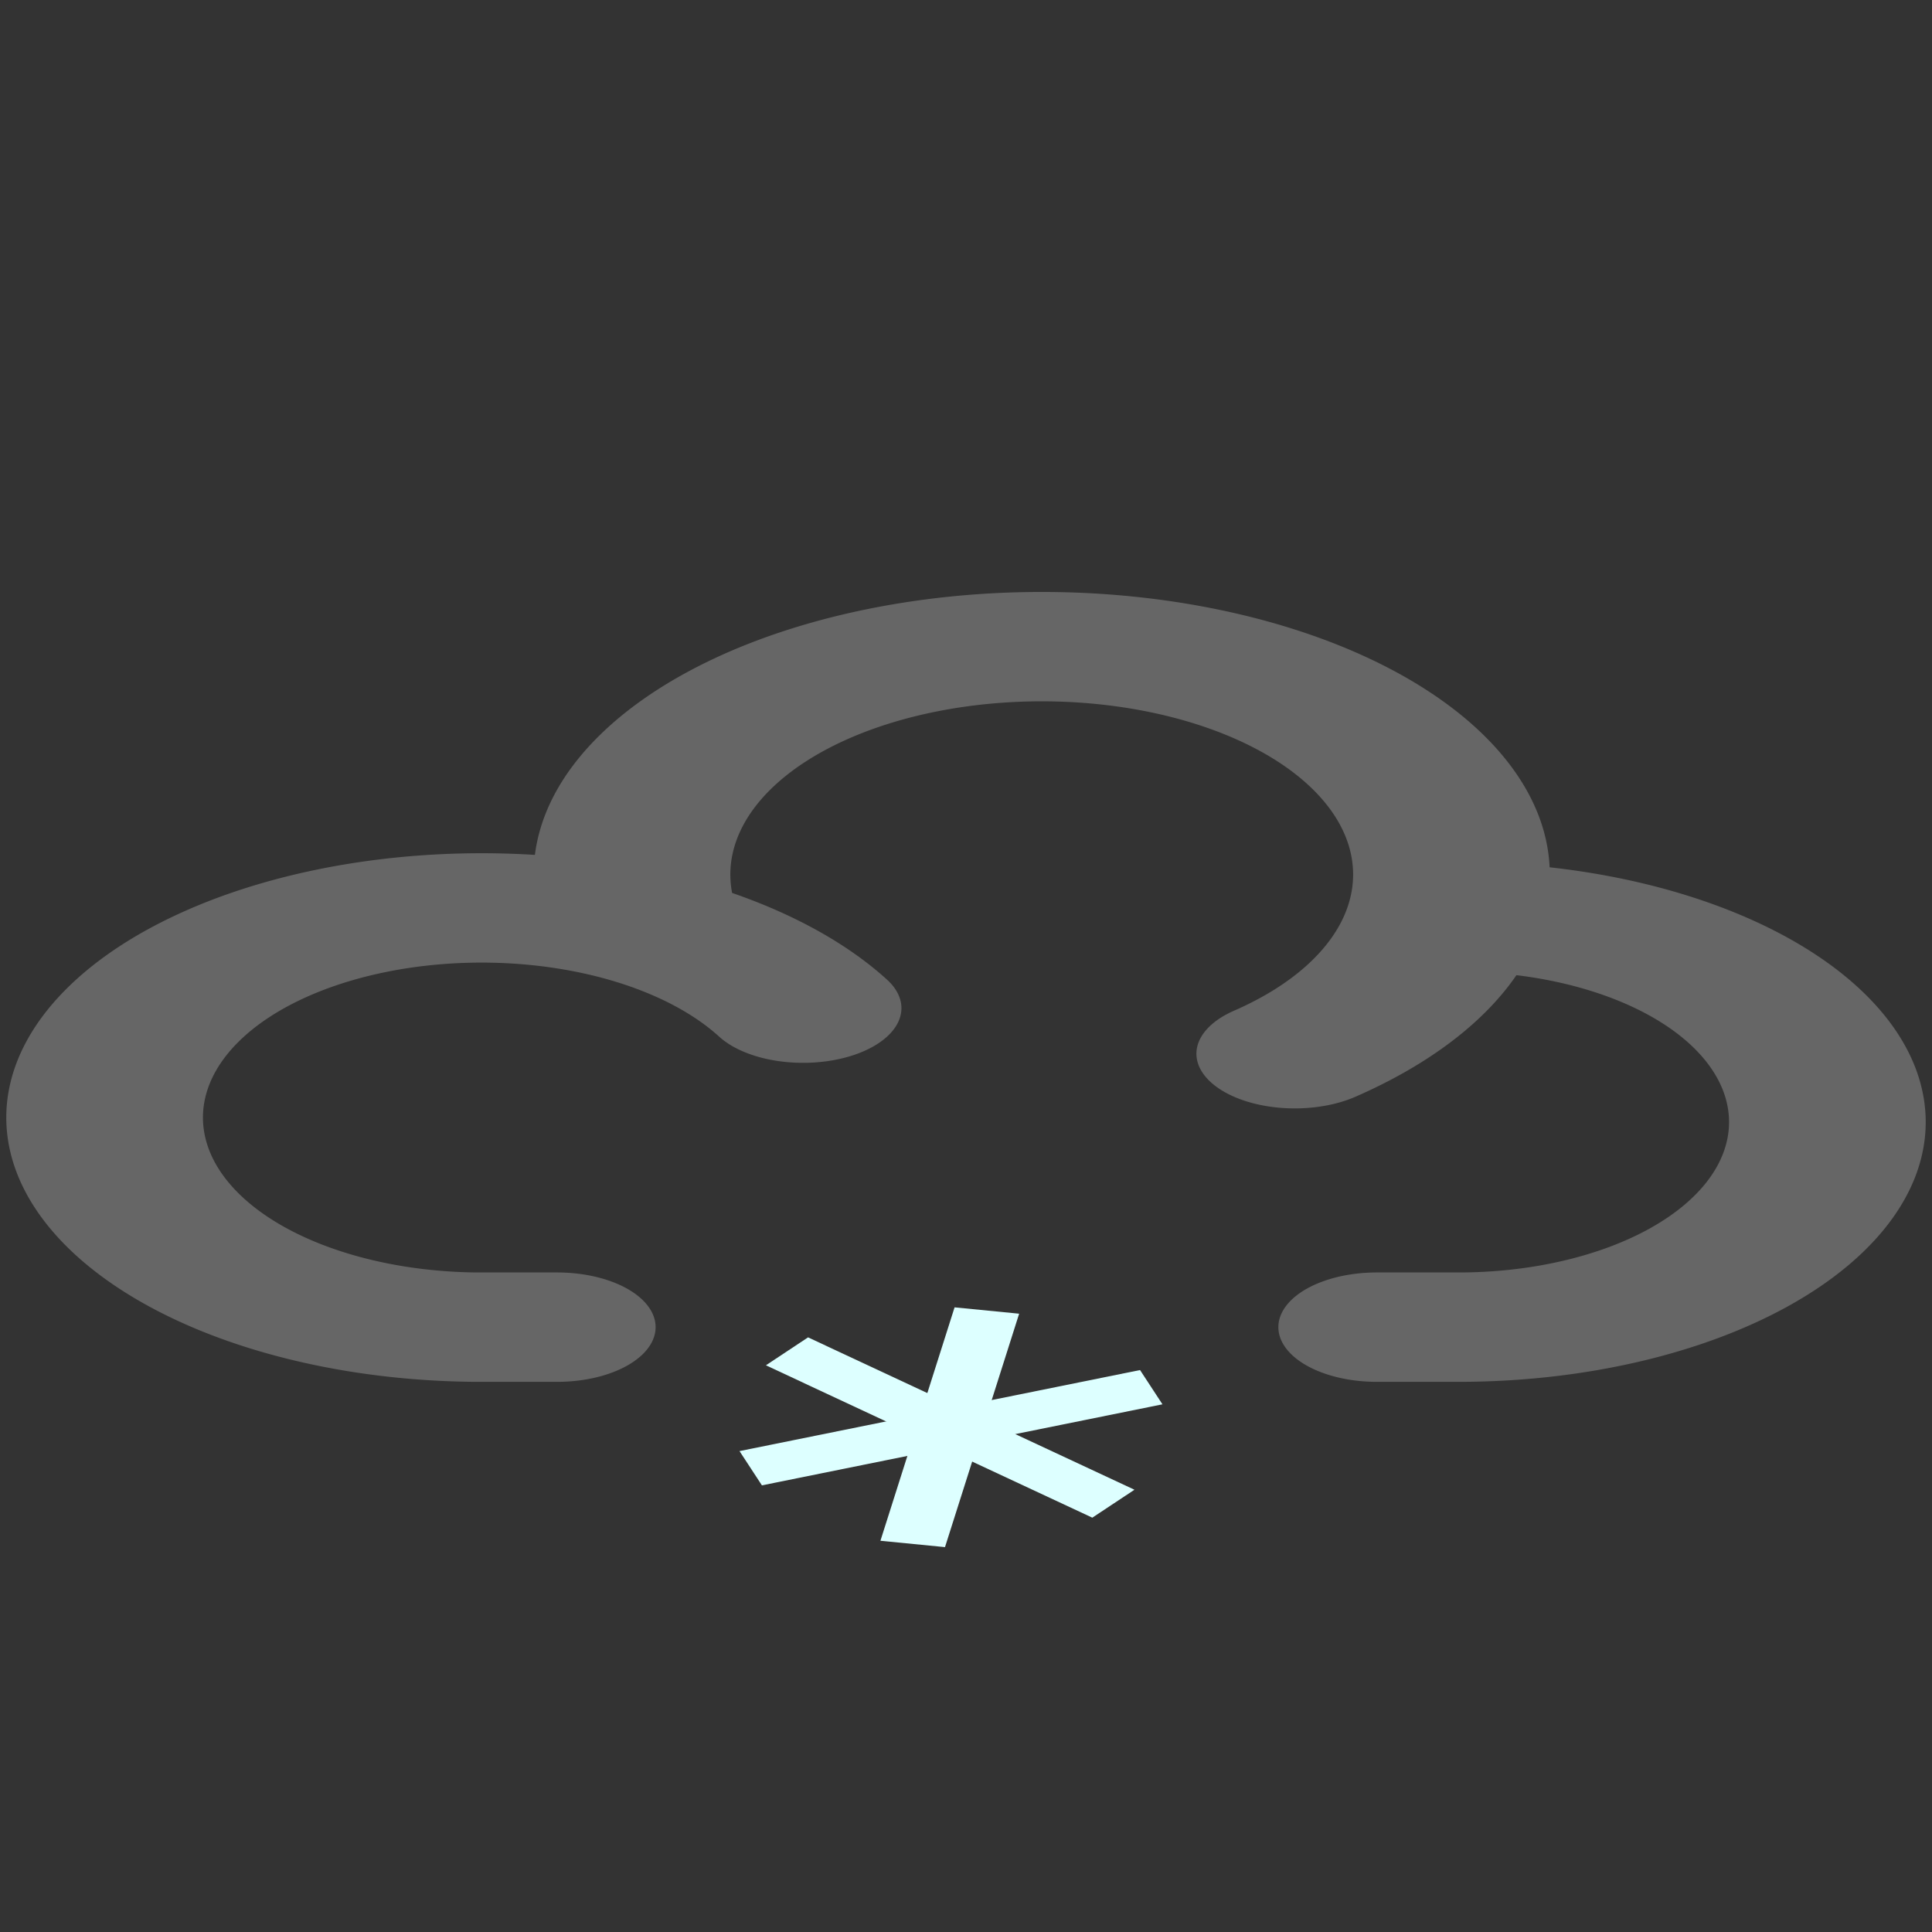 <?xml version="1.0" encoding="UTF-8" standalone="no"?>
<!-- Created with Inkscape (http://www.inkscape.org/) -->

<svg
   xmlns:dc="http://purl.org/dc/elements/1.1/"
   xmlns:cc="http://creativecommons.org/ns#"
   xmlns:rdf="http://www.w3.org/1999/02/22-rdf-syntax-ns#"
   xmlns:svg="http://www.w3.org/2000/svg"
   xmlns="http://www.w3.org/2000/svg"
   xmlns:xlink="http://www.w3.org/1999/xlink"
   xmlns:sodipodi="http://sodipodi.sourceforge.net/DTD/sodipodi-0.dtd"
   xmlns:inkscape="http://www.inkscape.org/namespaces/inkscape"
   width="48"
   height="48"
   id="svg3719"
   version="1.1"
   inkscape:version="0.48.2 r9819"
   sodipodi:docname="snow_light.svg">
  <rect width="100%" height="100%" fill="#333333" stroke="none"/>
  <defs
     id="defs3721">
    <symbol
       viewBox="0 0 250 150"
       id="rainbow">
      <title
         id="title4418">rainbow</title>
    </symbol>
    <symbol
       viewBox="0 0 150 150"
       id="light-snow">
      <title
         id="title4274">light snow</title>
      <use
         id="use4276"
         height="150"
         width="150"
         y="0"
         x="0"
         xlink:href="#cloud" />
      <use
         id="use4278"
         height="150"
         width="150"
         y="0"
         x="0"
         xlink:href="#snow" />
    </symbol>
    <symbol
       viewBox="0 0 150 150"
       id="snow">
      <g
         id="g4179"
         style="stroke:#ddffff;stroke-width:4">
        <line
           id="line4181"
           transform="matrix(0.94,-0.342,0.342,0.94,-29.478,34.821)"
           y2="101"
           x2="97"
           y1="101"
           x1="71" />
        <line
           id="line4183"
           transform="matrix(0.766,0.643,-0.643,0.766,84.574,-30.365)"
           y2="101"
           x2="97"
           y1="101"
           x1="71" />
        <line
           id="line4185"
           transform="matrix(-0.174,0.985,-0.985,-0.174,198.052,35.815)"
           y2="101"
           x2="97"
           y1="101"
           x1="71" />
      </g>
    </symbol>
    <symbol
       viewBox="0 0 150 150"
       id="cloud">
      <g
         id="g4141"
         style="fill:none;stroke:#666666;stroke-width:12;stroke-linecap:round">
        <path
           id="path4143"
           d="M 75,55 A 23,23 0 1 0 55,90 l 5,0"
           inkscape:connector-curvature="0" />
        <path
           id="path4145"
           d="m 110,90 5,0 a 22.5,22.5 0 1 0 0,-45"
           inkscape:connector-curvature="0" />
        <path
           id="path4147"
           d="M 105,60 A 25,25 0 1 0 65,45"
           inkscape:connector-curvature="0" />
      </g>
    </symbol>
    <style
       id="css"
       type="text/css">

#cloud2 {stroke:#666; stroke-width:12; stroke-linecap:round; fill:none;}

</style>
  </defs>
  <sodipodi:namedview
     id="base"
     pagecolor="#ffffff"
     bordercolor="#666666"
     borderopacity="1.0"
     inkscape:pageopacity="0.0"
     inkscape:pageshadow="2"
     inkscape:zoom="1.4"
     inkscape:cx="-49.040956"
     inkscape:cy="-199.39428"
     inkscape:document-units="px"
     inkscape:current-layer="layer1"
     showgrid="false"
     inkscape:window-width="1600"
     inkscape:window-height="850"
     inkscape:window-x="0"
     inkscape:window-y="0"
     inkscape:window-maximized="1" />
  <g
     inkscape:label="Layer 1"
     inkscape:groupmode="layer"
     id="layer1"
     transform="translate(0,-1004.362)">
    <use
       id="use4457"
       height="0.3"
       width="0.15"
       y="0.72"
       x="0.83"
       xlink:href="#rainbow"
       transform="matrix(576.047,0,0,392.457,3.066,569.72)" />
    <use
       id="use4443"
       height="0.3"
       width="0.15"
       y="0.36"
       x="0.67"
       xlink:href="#light-snow"
       transform="matrix(407.17,0,0,226.443,-283.389,918.452)" />
  </g>
</svg>
